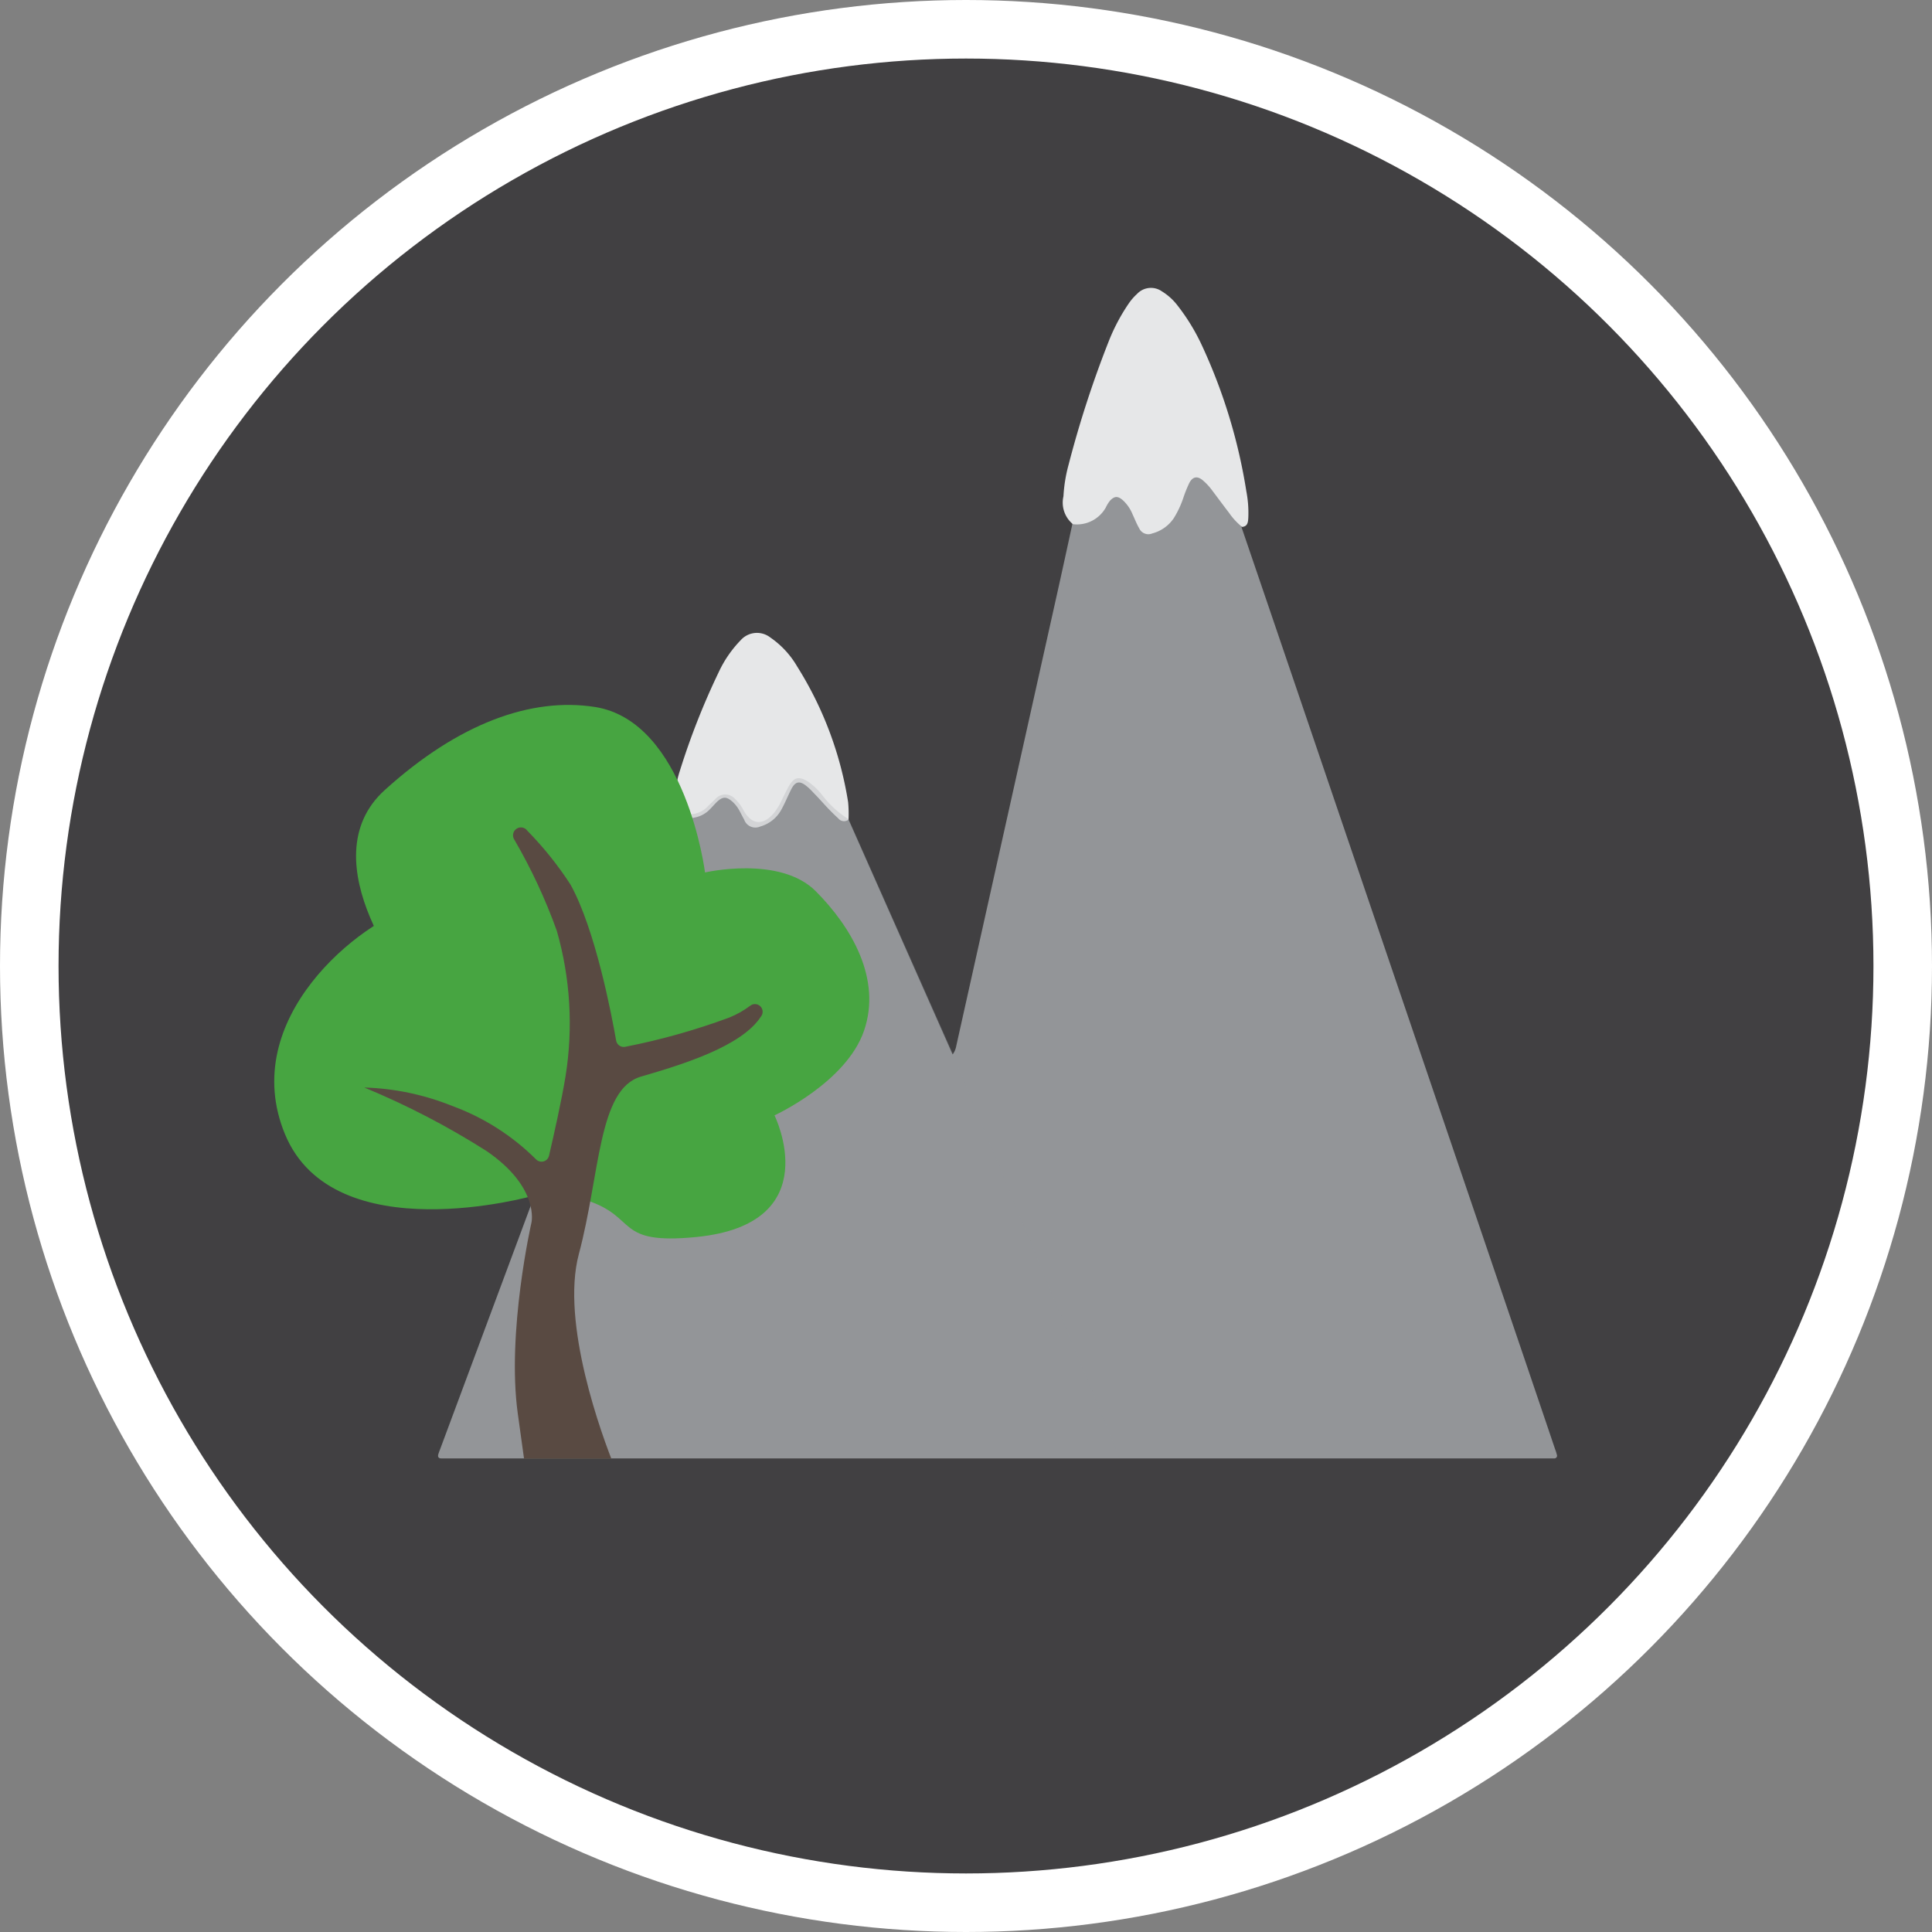 <svg xmlns="http://www.w3.org/2000/svg" xmlns:xlink="http://www.w3.org/1999/xlink" viewBox="0 0 148.5 148.5"><rect x="0" y="0" width="148.5" height="148.5" fill="#808080" stroke="none"/><defs><style>.cls-1{fill:none;}.cls-2{isolation:isolate;}.cls-3{fill:#414042;stroke:#fff;stroke-miterlimit:10;stroke-width:4.5px;}.cls-4,.cls-6{fill:#939598;}.cls-5{fill:#e6e7e8;}.cls-6{opacity:0.23;mix-blend-mode:color-dodge;}.cls-7{fill:#47a541;}.cls-8{clip-path:url(#clip-path);}.cls-9{fill:#594a42;}</style><clipPath id="clip-path"><path class="cls-1" d="M41.28,114.79l5.56-1.2a.58.58,0,0,0,.42-.79c-1-2.43-4.18-11.12-2.77-16.4,1.65-6.17,1.47-12.69,4.78-13.65s7.73-2.34,9.21-4.6l.05-.07a.59.59,0,0,0-.86-.78,7.16,7.16,0,0,1-1.61.91,51.49,51.49,0,0,1-8,2.25.59.59,0,0,1-.7-.47c-.35-2-1.6-8.56-3.51-12a26.4,26.4,0,0,0-3.31-4.13.59.59,0,0,0-1,.69,42.3,42.3,0,0,1,3.26,7,25.78,25.78,0,0,1,.67,11.17c-.3,1.86-.92,4.6-1.27,6.11a.59.59,0,0,1-1,.28,17.8,17.8,0,0,0-6.46-4.11A19.61,19.61,0,0,0,28,83.59a60.69,60.69,0,0,1,9.41,4.89c4.08,2.8,3.44,5.49,3.44,5.49s-1.92,8.43-1.05,14.69l.78,5.63A.6.6,0,0,0,41.28,114.79Z"/></clipPath></defs><title>Ico_Fea</title><g class="cls-2"><g id="Layer_2" data-name="Layer 2"><g id="Layer_1-2" data-name="Layer 1"><circle class="cls-3" cx="74.25" cy="74.25" r="72"/><path class="cls-4" d="M65.22,63l8,18.05a1.51,1.51,0,0,0,.28-.65l7.74-34.71c.4-1.79.79-3.59,1.18-5.38,0-.28.27-.3.48-.32A2.19,2.19,0,0,0,84.47,39a7.4,7.4,0,0,1,.58-.66,1,1,0,0,1,1.69.12A8.87,8.87,0,0,1,87.58,40c.43.82.87.93,1.65.4a3.12,3.12,0,0,0,1-1.38c.29-.62.48-1.29.78-1.91a1,1,0,0,1,1.67-.29,19.73,19.73,0,0,1,1.73,2.14,10,10,0,0,0,.82,1c.14.15.32.29.19.54q2,5.86,4,11.74,9,26.46,18,52.92c.7,2.07,1.41,4.15,2.11,6.23a2.8,2.8,0,0,1,.13.41.21.21,0,0,1-.21.3H33.92c-.22,0-.29-.14-.22-.34s.08-.24.13-.36l11.91-32L51.8,63.14a1.73,1.73,0,0,1,.26-.57.4.4,0,0,1,.41-.06,1.92,1.92,0,0,0,2-.58c.18-.18.35-.36.54-.53a1,1,0,0,1,1.48,0,3.29,3.29,0,0,1,.68.89c.62,1.11,1.47,1.18,2.32.21a5.51,5.51,0,0,0,.64-1.07c.17-.34.33-.68.51-1,.39-.67.76-.77,1.44-.37a5.18,5.18,0,0,1,1.17,1.12A7.72,7.72,0,0,0,65.22,63Z"/><path class="cls-5" d="M95.47,40.5a5.12,5.12,0,0,1-1-1.08c-.43-.56-.85-1.13-1.28-1.7a4.57,4.57,0,0,0-.76-.82c-.4-.32-.74-.27-1,.19a9.71,9.71,0,0,0-.47,1.16,7.36,7.36,0,0,1-.74,1.58A2.87,2.87,0,0,1,88.57,41a.77.77,0,0,1-1-.38c-.2-.34-.34-.71-.51-1.07a3,3,0,0,0-.73-1.08c-.4-.36-.66-.35-1,0A2.51,2.51,0,0,0,85,39a2.54,2.54,0,0,1-2.53,1.29,2.14,2.14,0,0,1-.73-2.14,11.54,11.54,0,0,1,.39-2.41,81.13,81.13,0,0,1,3.12-9.58,14.68,14.68,0,0,1,1.5-2.82,4.22,4.22,0,0,1,.65-.75,1.46,1.46,0,0,1,1.9-.2,4.41,4.41,0,0,1,1.2,1.08,15.69,15.69,0,0,1,1.92,3.16A42.22,42.22,0,0,1,95.8,37.77a8.78,8.78,0,0,1,.15,2C95.93,40.15,95.9,40.46,95.47,40.5Z"/><path class="cls-5" d="M65.22,63a.56.56,0,0,1-.79-.1c-.31-.28-.6-.57-.89-.88s-.64-.71-1-1.07a4.45,4.45,0,0,0-.49-.48c-.58-.5-.93-.43-1.26.25-.24.48-.45,1-.71,1.47a2.67,2.67,0,0,1-1.65,1.34A.91.91,0,0,1,57.2,63c-.12-.21-.23-.44-.35-.66a2.59,2.59,0,0,0-.53-.7c-.48-.43-.76-.43-1.22,0-.19.19-.37.4-.56.59a2.17,2.17,0,0,1-1.21.62,1.32,1.32,0,0,1-1.27-.33A3.53,3.53,0,0,1,52,60.3a6.25,6.25,0,0,1,.24-1,56.1,56.1,0,0,1,3-7.63,8.92,8.92,0,0,1,1.7-2.47A1.67,1.67,0,0,1,59.21,49a6.93,6.93,0,0,1,2.07,2.24,27.69,27.69,0,0,1,3.91,10.42A9.52,9.52,0,0,1,65.22,63Z"/><path class="cls-6" d="M86.07,112.09H33.91c-.22,0-.29-.14-.22-.34a3.62,3.62,0,0,1,.13-.35l11.91-32,6.06-16.27a1.91,1.91,0,0,1,.26-.56.38.38,0,0,1,.41-.07,1.9,1.9,0,0,0,2-.58l.54-.52a1,1,0,0,1,1.49,0,3.3,3.3,0,0,1,.67.9c.62,1.1,1.48,1.18,2.32.2a4.82,4.82,0,0,0,.64-1.07c.17-.33.33-.68.51-1,.39-.68.76-.78,1.44-.38a5,5,0,0,1,1.17,1.12,7.76,7.76,0,0,0,2,1.81l8,18"/><path class="cls-7" d="M41,91.91s-15.33,4.34-19.09-4.72c-3.67-8.86,5.74-16.4,10.19-17.63,1.58-.44,1,7.66.48,7.29-1-.74-9-10.71-3-16.13,5.69-5.15,11.27-7.14,16.15-6.38,7,1.11,8.46,12.72,8.46,12.72s5.75-1.33,8.51,1.44,5.08,6.75,3.71,10.73-6.88,6.5-6.88,6.5,4.14,8.34-6,9.35c-6.32.62-4.44-1.51-8.43-2.82C41.26,91,41,91.91,41,91.91Z"/><g class="cls-8"><rect class="cls-9" x="12.79" y="52.69" width="68.28" height="59.42"/></g></g></g></g></svg>